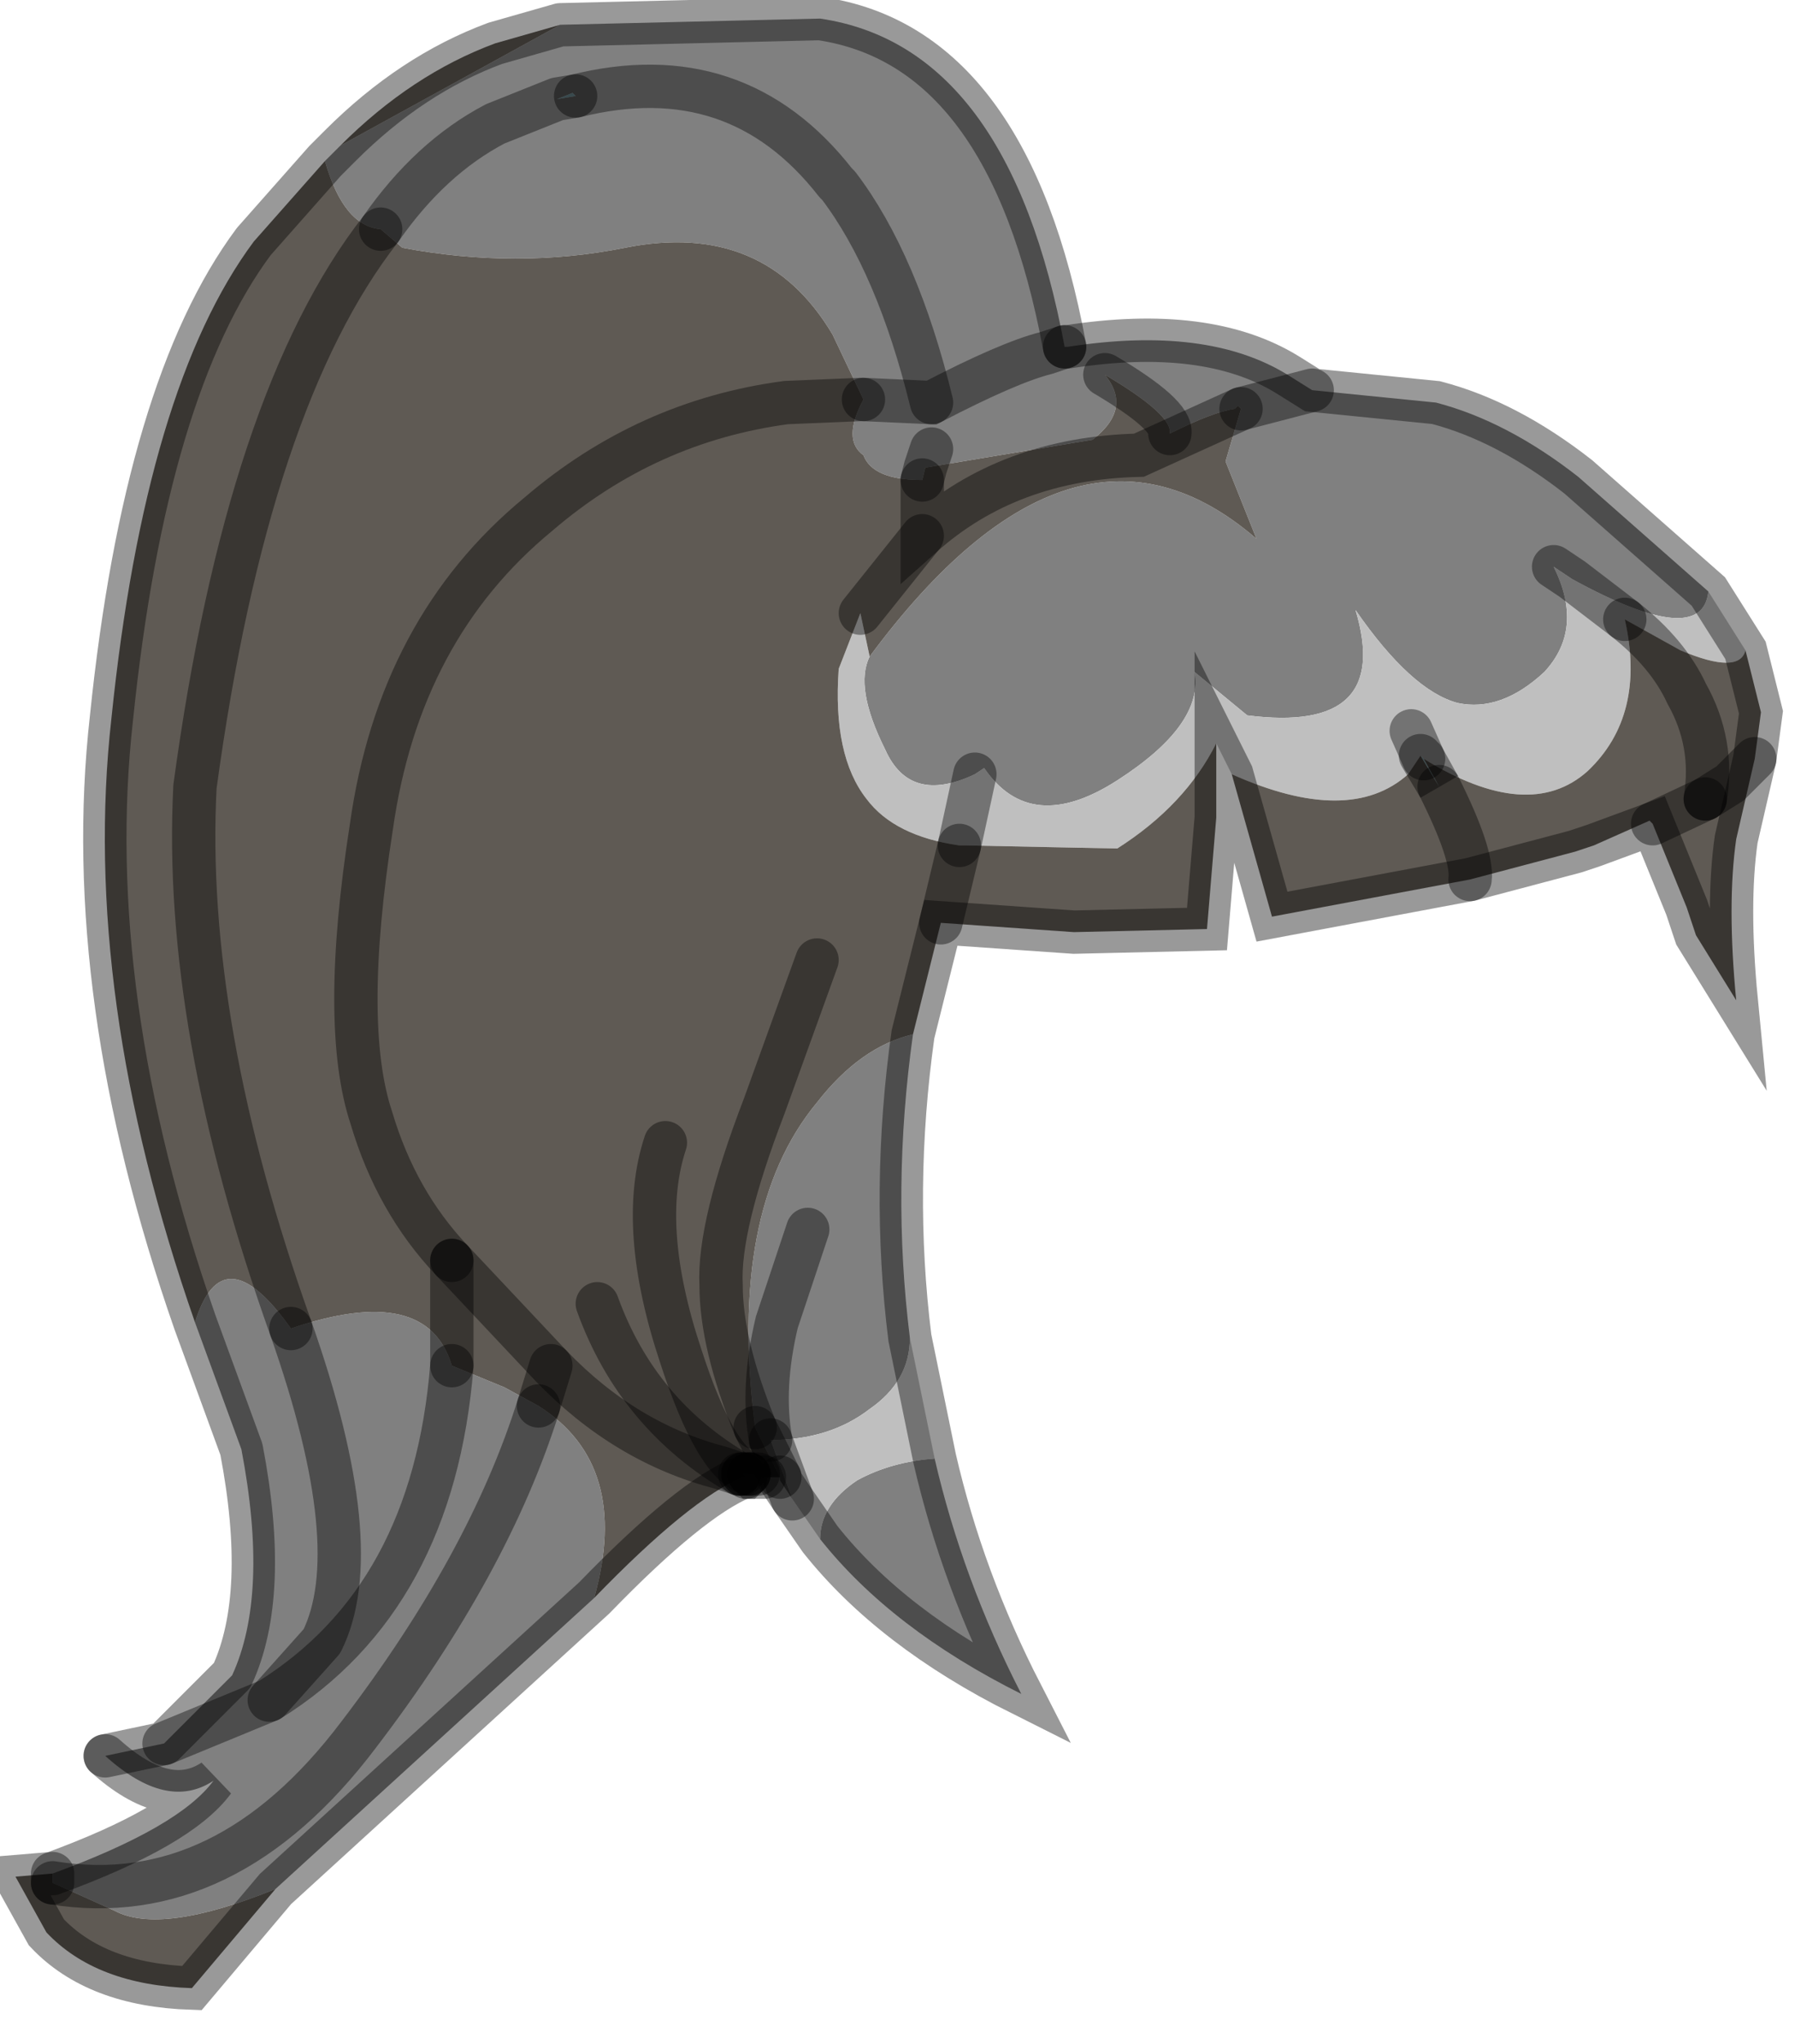 <?xml version="1.0" encoding="utf-8"?>
<svg version="1.1" id="Layer_1"
xmlns="http://www.w3.org/2000/svg"
xmlns:xlink="http://www.w3.org/1999/xlink"
width="29px" height="33px"
xml:space="preserve">
<g id="PathID_1715" transform="matrix(1, 0, 0, 1, 0.25, 0.15)">
<path style="fill:#808080;fill-opacity:1" d="M9 1.35L8.75 1.45L7.75 1.85Q6.7 2.4 5.9 3.55Q5.3 3.5 5 2.45L5.25 2.2L8.8 0.25L13 0.15Q16.05 0.6 16.95 5.45L17 5.45Q19.25 5.1 20.55 5.9L20.95 6.15L22.95 6.35Q24.1 6.65 25.25 7.55L27.35 9.4Q27.25 10.35 25.15 9.2L24.85 9Q25.35 10 24.7 10.7Q24 11.35 23.3 11.2Q22.55 11 21.65 9.7Q22.25 11.7 19.9 11.4L19.05 10.7Q19.2 11.55 17.8 12.45Q16.4 13.35 15.65 12.25L15.5 12.35Q14.45 12.85 14.05 11.95Q13.55 10.95 13.8 10.45Q17.1 6 20.05 8.55L19.55 7.3L19.8 6.45L20.95 6.15L19.8 6.45L19.75 6.4L19.7 6.45Q19.35 6.5 18.65 6.85Q18.7 6.55 17.6 5.9Q18.05 6.45 17.4 6.95L14.7 7.4L14.8 7.1L14.7 7.4L14.65 7.6Q13.85 7.6 13.7 7.2Q13.35 6.95 13.7 6.3L14.8 6.35Q16.05 5.7 16.65 5.55L16.95 5.45L16.65 5.55Q16.05 5.7 14.8 6.35L13.7 6.3L13.2 5.25Q12.1 3.4 9.85 3.85Q8.1 4.2 6.25 3.85L5.9 3.55Q6.7 2.4 7.75 1.85L8.75 1.45L9.05 1.4Q11.65 0.75 13.25 2.8L13.3 2.85Q14.25 4.1 14.8 6.35Q14.25 4.1 13.3 2.85L13.25 2.8Q11.65 0.75 9.05 1.4L9 1.35M11.95 22.9Q11.5 19.4 12.95 17.65Q13.65 16.75 14.5 16.55Q14.15 19.05 14.45 21.45Q14.45 22.15 13.8 22.6Q13.15 23.1 12.2 23.1L12.55 24.05L12.35 23.75L12.35 23.7L11.95 22.9M14.85 23.4Q15.3 25.35 16.25 27.2Q14.15 26.15 13 24.7Q13 24.15 13.6 23.75Q14.15 23.45 14.85 23.4M7.9 22.25L8.45 22.55Q7.65 25.1 5.55 27.85Q3.4 30.7 0.6 30.25Q3.4 30.7 5.55 27.85Q7.65 25.1 8.45 22.55Q9.95 23.5 9.35 25.65L4.2 30.35Q2.35 31.1 1.6 30.7L0.6 30.25L0.6 30.1Q2.65 29.35 3.2 28.6Q2.45 29.1 1.45 28.2L2.4 28L3.5 26.9Q4.1 25.6 3.65 23.25L2.9 21.2Q3.35 19.75 4.45 21.3Q5.7 24.85 4.95 26.35L4.1 27.3L4.95 26.35Q5.7 24.85 4.45 21.3Q6.65 20.55 7.05 21.9L7.9 22.25M2.4 28L4.1 27.3Q6.75 25.65 7.05 21.9Q6.75 25.65 4.1 27.3L2.4 28M12.2 23.1Q12.05 22.25 12.3 21.2L12.8 19.7L12.3 21.2Q12.05 22.25 12.2 23.1" />
<path style="fill:#BFBFBF;fill-opacity:1" d="M26 9.85L25.15 9.2Q27.25 10.35 27.35 9.4L27.95 10.35Q27.85 10.75 26.9 10.35L26 9.85M22.7 12.05L22.5 12.35Q21.55 13.2 19.65 12.35L19.4 11.85Q18.9 12.85 17.8 13.55L15.35 13.5L15.25 13.5L15.5 12.35L15.65 12.25Q16.4 13.35 17.8 12.45Q19.2 11.55 19.05 10.7L19.9 11.4Q22.25 11.7 21.65 9.7Q22.55 11 23.3 11.2Q24 11.35 24.7 10.7Q25.35 10 24.85 9L25.15 9.2L26 9.85Q26.35 11.4 25.4 12.3Q24.45 13.15 22.75 12.1L22.55 11.65L22.75 12.1L22.7 12.05M13.6 23.75Q13 24.15 13 24.7L12.55 24.05L12.2 23.1Q13.15 23.1 13.8 22.6Q14.45 22.15 14.45 21.45L14.85 23.4Q14.15 23.45 13.6 23.75M13.75 12.75Q13.2 12.05 13.3 10.65L13.65 9.75L13.8 10.45Q13.55 10.95 14.05 11.95Q14.45 12.85 15.5 12.35L15.25 13.5Q14.2 13.35 13.75 12.75" />
<path style="fill:#5F5A54;fill-opacity:1" d="M27.3 12.75L26.45 13.15L26.4 13.1L25.5 13.5L25.2 13.6L23.5 14.05L20.3 14.65L19.65 12.35Q21.55 13.2 22.5 12.35L22.7 12.05L23 12.55Q23.55 13.65 23.5 14.05Q23.55 13.65 23 12.55L22.75 12.1Q24.45 13.15 25.4 12.3Q26.35 11.4 26 9.85Q26.7 10.4 27 11.05Q27.45 11.85 27.3 12.75L27.7 12.5L28.1 12.1L27.7 12.5L27.3 12.75Q27.45 11.85 27 11.05Q26.7 10.4 26 9.85L26.9 10.35Q27.85 10.75 27.95 10.35L28.2 11.35L28.1 12.1L27.8 13.4Q27.65 14.45 27.8 16L27.15 14.95L27 14.5L26.45 13.15L27.3 12.75M8.65 21.9L8.45 22.55L7.9 22.25L7.05 21.9L7.05 20.2Q6.15 19.25 5.75 17.9Q5.25 16.4 5.75 13.2Q6.2 10 8.45 8.15Q10.2 6.65 12.45 6.35L13.65 6.3L13.7 6.3Q13.35 6.95 13.7 7.2Q13.85 7.6 14.65 7.6L14.7 7.4L17.4 6.95Q18.05 6.45 17.6 5.9Q18.7 6.55 18.65 6.85Q19.35 6.5 19.7 6.45L19.75 6.4L19.8 6.45L18.15 7.2Q16.05 7.25 14.65 8.5L14.65 7.6L14.65 8.5Q16.05 7.25 18.15 7.2L19.8 6.45L19.55 7.3L20.05 8.55Q17.1 6 13.8 10.45L13.65 9.75L13.3 10.65Q13.2 12.05 13.75 12.75Q14.2 13.35 15.25 13.5L15.35 13.5L17.8 13.55Q18.9 12.85 19.4 11.85L19.4 13.05L19.25 14.85L17.1 14.9L14.95 14.75L14.5 16.55Q13.65 16.75 12.95 17.65Q11.5 19.4 11.95 22.9Q11.4 21.55 11.4 20.6Q11.35 19.65 12.1 17.7L12.95 15.35L12.1 17.7Q11.35 19.65 11.4 20.6Q11.4 21.55 11.95 22.9L12.35 23.7L12.1 23.7L12 23.65L11.85 23.65L11.75 23.65L11.7 23.65L11.75 23.65L11.8 23.7L11.75 23.7Q10.9 24.05 9.35 25.65Q9.95 23.5 8.45 22.55L8.65 21.9Q9.85 23.15 11.4 23.55L11.7 23.65Q10.05 22.7 9.4 20.9Q10.05 22.7 11.7 23.65L11.4 23.55Q9.85 23.15 8.65 21.9L7.05 20.2M4.2 30.35L2.85 31.95Q1.3 31.9 0.5 31.05L0 30.15L0.6 30.1L0.6 30.25L1.6 30.7Q2.35 31.1 4.2 30.35M5.9 3.55Q3.75 6.3 2.9 12.55Q2.7 16.4 4.45 21.3Q3.35 19.75 2.9 21.2Q1.05 15.9 1.55 11.45Q2.1 6.1 3.85 3.75L5 2.45Q5.3 3.5 5.9 3.55M5.25 2.2Q6.4 1.05 7.75 0.55L8.8 0.25L5.25 2.2M7.05 21.9Q6.65 20.55 4.45 21.3Q2.7 16.4 2.9 12.55Q3.75 6.3 5.9 3.55L6.25 3.85Q8.1 4.2 9.85 3.85Q12.1 3.4 13.2 5.25L13.7 6.3L13.65 6.3L12.45 6.35Q10.2 6.65 8.45 8.15Q6.2 10 5.75 13.2Q5.25 16.4 5.75 17.9Q6.15 19.25 7.05 20.2L8.65 21.9L7.05 21.9M14.95 14.75L15.25 13.5L14.95 14.75M14.65 8.5L13.65 9.75L14.65 8.5M11.85 23.65Q11.3 23.45 10.75 21.75Q10.05 19.65 10.5 18.3Q10.05 19.65 10.75 21.75Q11.3 23.45 11.85 23.65" />
<path style="fill:#A2CCD5;fill-opacity:1" d="M23 12.55L22.7 12.05L22.75 12.1L23 12.55" />
<path style="fill:#9ECED9;fill-opacity:1" d="M8.75 1.45L9 1.35L9.05 1.4L8.75 1.45" />
<path style="fill:#C3EBF5;fill-opacity:1" d="M11.75 23.65L11.85 23.65L11.8 23.7L11.75 23.65" />
<path style="fill:none;stroke-width:0.7;stroke-linecap:round;stroke-linejoin:miter;stroke-miterlimit:5;stroke:#000000;stroke-opacity:0.4" d="M16.95 5.45L17 5.45Q19.25 5.1 20.55 5.9L20.95 6.15L22.95 6.35Q24.1 6.65 25.25 7.55L27.35 9.4L27.95 10.35L28.2 11.35L28.1 12.1L27.8 13.4Q27.65 14.45 27.8 16L27.15 14.95L27 14.5L26.45 13.15L25.5 13.5L25.2 13.6L23.5 14.05L20.3 14.65L19.65 12.35L19.4 11.85L19.4 13.05L19.25 14.85L17.1 14.9L14.95 14.75L14.5 16.55Q14.15 19.05 14.45 21.45L14.85 23.4Q15.3 25.35 16.25 27.2Q14.15 26.15 13 24.7L12.55 24.05L12.35 23.75L12.35 23.7" />
<path style="fill:none;stroke-width:0.7;stroke-linecap:round;stroke-linejoin:miter;stroke-miterlimit:5;stroke:#000000;stroke-opacity:0.4" d="M12.1 23.7L11.9 23.7L11.85 23.65" />
<path style="fill:none;stroke-width:0.7;stroke-linecap:round;stroke-linejoin:miter;stroke-miterlimit:5;stroke:#000000;stroke-opacity:0.4" d="M11.85 23.65L11.8 23.7L11.75 23.7Q10.9 24.05 9.35 25.65L4.2 30.35L2.85 31.95Q1.3 31.9 0.5 31.05L0 30.15L0.6 30.1Q2.65 29.35 3.2 28.6Q2.45 29.1 1.45 28.2" />
<path style="fill:none;stroke-width:0.7;stroke-linecap:round;stroke-linejoin:round;stroke-miterlimit:3;stroke:#000000;stroke-opacity:0.4" d="M1.45 28.2L2.4 28L3.5 26.9Q4.1 25.6 3.65 23.25L2.9 21.2Q1.05 15.9 1.55 11.45Q2.1 6.1 3.85 3.75L5 2.45L5.25 2.2Q6.4 1.05 7.75 0.55L8.8 0.25L13 0.15Q16.05 0.6 16.95 5.45" />
<path style="fill:none;stroke-width:0.7;stroke-linecap:round;stroke-linejoin:miter;stroke-miterlimit:5;stroke:#000000;stroke-opacity:0.4" d="M16.95 5.45L16.65 5.55Q16.05 5.7 14.8 6.35L13.7 6.3" />
<path style="fill:none;stroke-width:0.7;stroke-linecap:round;stroke-linejoin:miter;stroke-miterlimit:5;stroke:#000000;stroke-opacity:0.4" d="M14.65 7.6L14.7 7.4L14.8 7.1" />
<path style="fill:none;stroke-width:0.7;stroke-linecap:round;stroke-linejoin:miter;stroke-miterlimit:5;stroke:#000000;stroke-opacity:0.4" d="M22.55 11.65L22.75 12.1" />
<path style="fill:none;stroke-width:0.7;stroke-linecap:round;stroke-linejoin:miter;stroke-miterlimit:5;stroke:#000000;stroke-opacity:0.4" d="M26 9.85L25.15 9.2L24.85 9" />
<path style="fill:none;stroke-width:0.7;stroke-linecap:round;stroke-linejoin:miter;stroke-miterlimit:5;stroke:#000000;stroke-opacity:0.4" d="M15.5 12.35L15.25 13.5" />
<path style="fill:none;stroke-width:0.7;stroke-linecap:round;stroke-linejoin:miter;stroke-miterlimit:5;stroke:#000000;stroke-opacity:0.4" d="M22.7 12.05L23 12.55L22.75 12.1" />
<path style="fill:none;stroke-width:0.7;stroke-linecap:round;stroke-linejoin:miter;stroke-miterlimit:5;stroke:#000000;stroke-opacity:0.4" d="M26 9.85Q26.7 10.4 27 11.05Q27.45 11.85 27.3 12.75" />
<path style="fill:none;stroke-width:0.7;stroke-linecap:round;stroke-linejoin:miter;stroke-miterlimit:5;stroke:#000000;stroke-opacity:0.4" d="M27.3 12.75L27.7 12.5L28.1 12.1" />
<path style="fill:none;stroke-width:0.7;stroke-linecap:round;stroke-linejoin:miter;stroke-miterlimit:5;stroke:#000000;stroke-opacity:0.4" d="M26.45 13.15L27.3 12.75" />
<path style="fill:none;stroke-width:0.7;stroke-linecap:round;stroke-linejoin:miter;stroke-miterlimit:5;stroke:#000000;stroke-opacity:0.4" d="M23 12.55Q23.55 13.65 23.5 14.05" />
<path style="fill:none;stroke-width:0.7;stroke-linecap:round;stroke-linejoin:round;stroke-miterlimit:3;stroke:#000000;stroke-opacity:0.4" d="M9.05 1.4Q11.65 0.75 13.25 2.8L13.3 2.85Q14.25 4.1 14.8 6.35" />
<path style="fill:none;stroke-width:0.7;stroke-linecap:round;stroke-linejoin:miter;stroke-miterlimit:5;stroke:#000000;stroke-opacity:0.4" d="M7.05 20.2Q6.15 19.25 5.75 17.9Q5.25 16.4 5.75 13.2Q6.2 10 8.45 8.15Q10.2 6.65 12.45 6.35L13.65 6.3L13.7 6.3" />
<path style="fill:none;stroke-width:0.7;stroke-linecap:round;stroke-linejoin:round;stroke-miterlimit:3;stroke:#000000;stroke-opacity:0.4" d="M5.9 3.55Q3.75 6.3 2.9 12.55Q2.7 16.4 4.45 21.3" />
<path style="fill:none;stroke-width:0.7;stroke-linecap:round;stroke-linejoin:miter;stroke-miterlimit:5;stroke:#000000;stroke-opacity:0.4" d="M7.05 21.9L7.05 20.2" />
<path style="fill:none;stroke-width:0.7;stroke-linecap:round;stroke-linejoin:miter;stroke-miterlimit:5;stroke:#000000;stroke-opacity:0.4" d="M7.05 20.2L8.65 21.9Q9.85 23.15 11.4 23.55L11.7 23.65" />
<path style="fill:none;stroke-width:0.7;stroke-linecap:round;stroke-linejoin:miter;stroke-miterlimit:5;stroke:#000000;stroke-opacity:0.4" d="M11.7 23.65Q10.05 22.7 9.4 20.9" />
<path style="fill:none;stroke-width:0.7;stroke-linecap:round;stroke-linejoin:miter;stroke-miterlimit:5;stroke:#000000;stroke-opacity:0.4" d="M14.65 7.6L14.65 8.5Q16.05 7.25 18.15 7.2L19.8 6.45" />
<path style="fill:none;stroke-width:0.7;stroke-linecap:round;stroke-linejoin:miter;stroke-miterlimit:5;stroke:#000000;stroke-opacity:0.4" d="M18.65 6.85Q18.7 6.55 17.6 5.9" />
<path style="fill:none;stroke-width:0.7;stroke-linecap:round;stroke-linejoin:miter;stroke-miterlimit:5;stroke:#000000;stroke-opacity:0.4" d="M15.25 13.5L14.95 14.75" />
<path style="fill:none;stroke-width:0.7;stroke-linecap:round;stroke-linejoin:miter;stroke-miterlimit:5;stroke:#000000;stroke-opacity:0.4" d="M13.65 9.75L14.65 8.5" />
<path style="fill:none;stroke-width:0.7;stroke-linecap:round;stroke-linejoin:miter;stroke-miterlimit:5;stroke:#000000;stroke-opacity:0.4" d="M19.8 6.45L20.95 6.15" />
<path style="fill:none;stroke-width:0.7;stroke-linecap:round;stroke-linejoin:round;stroke-miterlimit:3;stroke:#000000;stroke-opacity:0.4" d="M9.05 1.4L8.75 1.45L7.75 1.85Q6.7 2.4 5.9 3.55" />
<path style="fill:none;stroke-width:0.7;stroke-linecap:round;stroke-linejoin:miter;stroke-miterlimit:5;stroke:#000000;stroke-opacity:0.4" d="M7.05 21.9Q6.75 25.65 4.1 27.3L2.4 28" />
<path style="fill:none;stroke-width:0.7;stroke-linecap:round;stroke-linejoin:miter;stroke-miterlimit:5;stroke:#000000;stroke-opacity:0.4" d="M8.65 21.9L8.45 22.55" />
<path style="fill:none;stroke-width:0.7;stroke-linecap:round;stroke-linejoin:miter;stroke-miterlimit:5;stroke:#000000;stroke-opacity:0.4" d="M12.95 15.35L12.1 17.7Q11.35 19.65 11.4 20.6Q11.4 21.55 11.95 22.9" />
<path style="fill:none;stroke-width:0.7;stroke-linecap:round;stroke-linejoin:miter;stroke-miterlimit:5;stroke:#000000;stroke-opacity:0.4" d="M11.85 23.65L11.75 23.65" />
<path style="fill:none;stroke-width:0.7;stroke-linecap:round;stroke-linejoin:miter;stroke-miterlimit:5;stroke:#000000;stroke-opacity:0.4" d="M11.75 23.65L11.8 23.7" />
<path style="fill:none;stroke-width:0.7;stroke-linecap:round;stroke-linejoin:miter;stroke-miterlimit:5;stroke:#000000;stroke-opacity:0.4" d="M11.75 23.65L11.7 23.65" />
<path style="fill:none;stroke-width:0.7;stroke-linecap:round;stroke-linejoin:miter;stroke-miterlimit:5;stroke:#000000;stroke-opacity:0.4" d="M11.85 23.65L12 23.65" />
<path style="fill:none;stroke-width:0.7;stroke-linecap:round;stroke-linejoin:miter;stroke-miterlimit:5;stroke:#000000;stroke-opacity:0.4" d="M12.2 23.1L12.55 24.05" />
<path style="fill:none;stroke-width:0.7;stroke-linecap:round;stroke-linejoin:miter;stroke-miterlimit:5;stroke:#000000;stroke-opacity:0.4" d="M11.95 22.9L12.35 23.7" />
<path style="fill:none;stroke-width:0.7;stroke-linecap:round;stroke-linejoin:miter;stroke-miterlimit:5;stroke:#000000;stroke-opacity:0.4" d="M10.5 18.3Q10.05 19.65 10.75 21.75Q11.3 23.45 11.85 23.65" />
<path style="fill:none;stroke-width:0.7;stroke-linecap:round;stroke-linejoin:miter;stroke-miterlimit:5;stroke:#000000;stroke-opacity:0.4" d="M12.8 19.7L12.3 21.2Q12.05 22.25 12.2 23.1" />
<path style="fill:none;stroke-width:0.7;stroke-linecap:round;stroke-linejoin:round;stroke-miterlimit:3;stroke:#000000;stroke-opacity:0.4" d="M4.45 21.3Q5.7 24.85 4.95 26.35L4.1 27.3" />
<path style="fill:none;stroke-width:0.7;stroke-linecap:round;stroke-linejoin:miter;stroke-miterlimit:5;stroke:#000000;stroke-opacity:0.4" d="M0.6 30.25L0.6 30.1" />
<path style="fill:none;stroke-width:0.7;stroke-linecap:round;stroke-linejoin:miter;stroke-miterlimit:5;stroke:#000000;stroke-opacity:0.4" d="M8.45 22.55Q7.65 25.1 5.55 27.85Q3.4 30.7 0.6 30.25" />
</g>
</svg>
